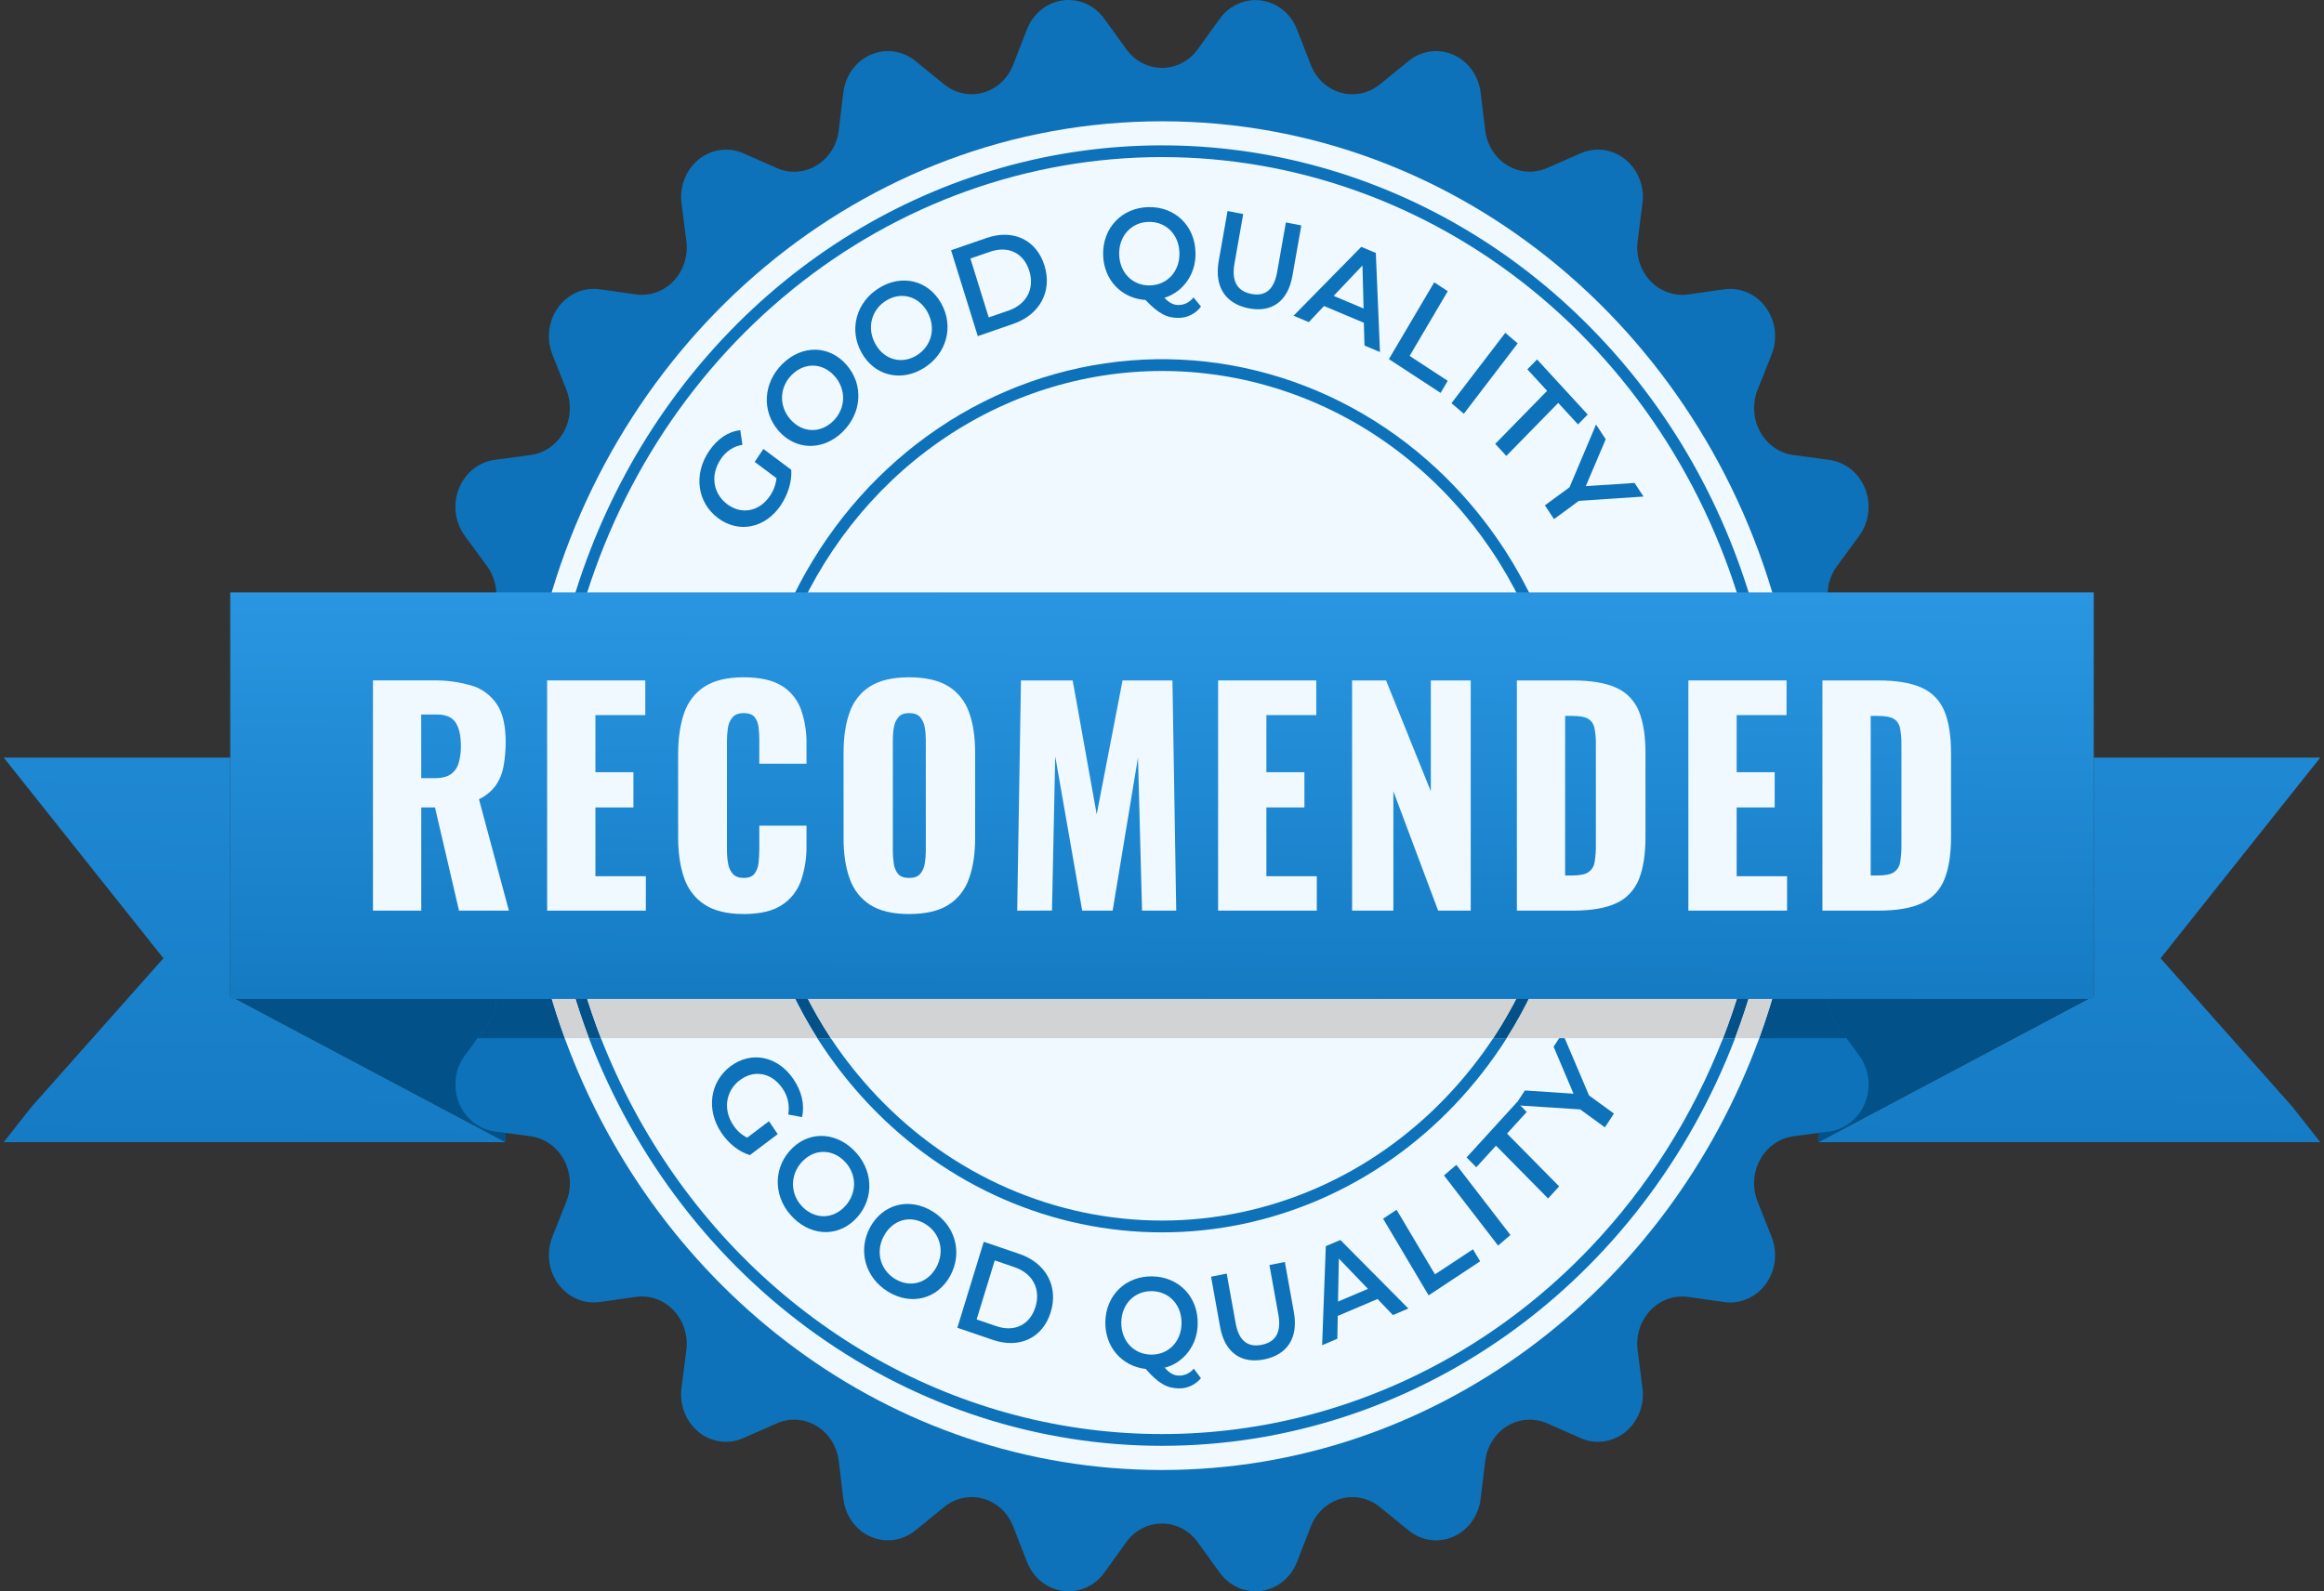 <svg width="146" height="100" viewBox="0 0 146 100" fill="none" xmlns="http://www.w3.org/2000/svg">
<rect x="0" y="0" width="146" height="100" fill="#333333" stroke="none"/>
<path d="M135.733 60.219L144.092 49.711L145.768 47.606H131.535V49.711V62.59L118.442 69.541L114.23 71.777H145.768L144.006 69.541L135.733 60.219Z" fill="url(#paint0_linear_32_765)"/>
<path d="M126.922 62.589H114.23V69.327V71.776L131.535 62.589H126.922Z" fill="#025189"/>
<path d="M0.232 71.777H31.769L27.558 69.541L14.464 62.59V49.711V47.606H0.232L1.906 49.711L10.266 60.219L1.992 69.541L0.232 71.777Z" fill="url(#paint1_linear_32_765)"/>
<path d="M14.464 62.589L31.769 71.776V69.327V62.589H19.078H14.464Z" fill="#025189"/>
<path d="M118.679 58.943L116.566 59.857C116.164 60.031 115.805 60.3 115.518 60.644C115.231 60.988 115.023 61.397 114.911 61.839C114.799 62.281 114.785 62.745 114.87 63.194C114.956 63.643 115.139 64.065 115.404 64.428L115.998 65.24L116.8 66.332C117.104 66.746 117.299 67.238 117.365 67.757C117.43 68.277 117.365 68.805 117.175 69.289C116.984 69.773 116.676 70.196 116.281 70.514C115.887 70.833 115.419 71.035 114.926 71.102L112.661 71.407C112.23 71.466 111.817 71.628 111.456 71.882C111.094 72.136 110.793 72.474 110.576 72.871C110.358 73.268 110.231 73.712 110.203 74.169C110.176 74.626 110.248 75.084 110.416 75.507L111.297 77.727C111.489 78.211 111.557 78.739 111.493 79.258C111.429 79.778 111.236 80.27 110.934 80.686C110.631 81.101 110.23 81.425 109.771 81.625C109.311 81.825 108.81 81.893 108.317 81.823L106.054 81.501C105.624 81.44 105.186 81.485 104.775 81.631C104.363 81.778 103.989 82.022 103.682 82.346C103.375 82.67 103.143 83.064 103.004 83.497C102.865 83.931 102.823 84.392 102.88 84.846L103.185 87.232C103.252 87.751 103.187 88.279 102.998 88.764C102.808 89.248 102.501 89.671 102.107 89.99C101.712 90.309 101.245 90.512 100.752 90.579C100.26 90.647 99.759 90.576 99.3 90.373L97.195 89.444C96.794 89.268 96.359 89.191 95.926 89.22C95.492 89.249 95.071 89.383 94.694 89.612C94.318 89.841 93.997 90.159 93.756 90.54C93.515 90.922 93.361 91.356 93.306 91.811L93.016 94.199C92.953 94.718 92.761 95.211 92.459 95.627C92.157 96.044 91.756 96.368 91.297 96.569C90.838 96.769 90.336 96.838 89.844 96.769C89.351 96.7 88.885 96.495 88.491 96.174L86.685 94.703C86.341 94.423 85.941 94.23 85.515 94.14C85.089 94.049 84.649 94.064 84.229 94.183C83.81 94.301 83.422 94.52 83.096 94.823C82.77 95.126 82.514 95.504 82.349 95.927L81.482 98.155C81.294 98.639 80.987 99.063 80.594 99.382C80.2 99.702 79.733 99.906 79.241 99.975C78.748 100.043 78.247 99.973 77.788 99.772C77.329 99.571 76.929 99.245 76.628 98.829L75.243 96.913C74.98 96.549 74.64 96.254 74.251 96.05C73.862 95.847 73.433 95.741 72.999 95.741C72.564 95.741 72.136 95.847 71.746 96.05C71.357 96.254 71.018 96.549 70.754 96.913L69.375 98.829C69.073 99.245 68.673 99.571 68.215 99.772C67.756 99.973 67.255 100.043 66.762 99.975C66.27 99.906 65.803 99.702 65.409 99.382C65.016 99.063 64.709 98.639 64.52 98.155L63.653 95.927C63.489 95.503 63.233 95.124 62.907 94.821C62.58 94.518 62.191 94.299 61.771 94.18C61.351 94.061 60.91 94.047 60.484 94.138C60.057 94.228 59.657 94.422 59.313 94.703L57.507 96.174C57.113 96.495 56.647 96.7 56.154 96.769C55.661 96.839 55.16 96.77 54.701 96.569C54.242 96.369 53.841 96.044 53.539 95.627C53.237 95.211 53.045 94.718 52.982 94.199L52.692 91.811C52.637 91.356 52.483 90.922 52.242 90.54C52.001 90.159 51.68 89.841 51.304 89.612C50.928 89.383 50.506 89.249 50.073 89.22C49.639 89.191 49.205 89.267 48.804 89.444L46.697 90.373C46.239 90.576 45.738 90.647 45.245 90.579C44.752 90.512 44.285 90.309 43.891 89.99C43.497 89.671 43.189 89.248 43 88.764C42.811 88.279 42.746 87.751 42.813 87.232L43.117 84.846C43.175 84.392 43.133 83.93 42.994 83.496C42.855 83.062 42.623 82.668 42.316 82.344C42.009 82.02 41.635 81.775 41.223 81.629C40.811 81.482 40.373 81.438 39.942 81.499L37.679 81.82C37.187 81.89 36.687 81.822 36.228 81.622C35.769 81.422 35.368 81.098 35.066 80.683C34.764 80.268 34.571 79.776 34.507 79.257C34.443 78.738 34.51 78.21 34.701 77.727L35.582 75.507C35.749 75.084 35.822 74.626 35.794 74.169C35.767 73.712 35.639 73.268 35.422 72.871C35.205 72.475 34.904 72.136 34.543 71.882C34.181 71.628 33.769 71.466 33.338 71.407L31.073 71.102C30.58 71.035 30.112 70.833 29.717 70.514C29.322 70.196 29.014 69.773 28.824 69.289C28.634 68.805 28.568 68.277 28.634 67.757C28.7 67.238 28.894 66.746 29.198 66.332L29.999 65.24L30.594 64.428C30.86 64.065 31.043 63.643 31.128 63.194C31.213 62.745 31.199 62.282 31.087 61.839C30.975 61.397 30.767 60.988 30.48 60.644C30.193 60.3 29.835 60.031 29.433 59.857L27.32 58.943C26.86 58.745 26.458 58.422 26.155 58.007C25.851 57.592 25.657 57.099 25.593 56.58C25.528 56.061 25.594 55.532 25.785 55.049C25.976 54.565 26.285 54.143 26.68 53.826L28.497 52.366C28.842 52.089 29.123 51.731 29.316 51.32C29.509 50.91 29.609 50.458 29.609 50C29.609 49.542 29.509 49.09 29.316 48.68C29.123 48.269 28.842 47.911 28.497 47.634L26.68 46.175C26.285 45.858 25.976 45.436 25.785 44.952C25.594 44.469 25.528 43.941 25.593 43.421C25.657 42.902 25.851 42.41 26.155 41.995C26.458 41.58 26.86 41.257 27.32 41.058L29.433 40.144C29.695 40.031 29.939 39.877 30.158 39.688C30.723 39.196 31.085 38.492 31.166 37.724C31.248 36.956 31.043 36.184 30.594 35.573L29.198 33.669C28.895 33.254 28.7 32.762 28.635 32.243C28.569 31.724 28.635 31.195 28.825 30.712C29.015 30.228 29.323 29.805 29.718 29.487C30.112 29.169 30.58 28.966 31.073 28.899L33.338 28.593C33.769 28.535 34.181 28.372 34.542 28.119C34.904 27.865 35.205 27.526 35.422 27.13C35.64 26.733 35.767 26.289 35.794 25.832C35.822 25.375 35.749 24.917 35.582 24.495L34.701 22.274C34.509 21.791 34.442 21.263 34.506 20.743C34.57 20.224 34.763 19.731 35.065 19.316C35.367 18.9 35.769 18.576 36.228 18.376C36.688 18.177 37.189 18.108 37.681 18.179L39.944 18.5C40.375 18.561 40.813 18.516 41.225 18.37C41.636 18.223 42.01 17.979 42.318 17.655C42.625 17.331 42.857 16.936 42.996 16.503C43.135 16.069 43.177 15.607 43.119 15.153L42.815 12.767C42.75 12.249 42.816 11.722 43.005 11.239C43.195 10.756 43.502 10.334 43.896 10.016C44.29 9.699 44.756 9.496 45.248 9.429C45.74 9.361 46.24 9.432 46.697 9.633L48.804 10.561C49.205 10.738 49.639 10.815 50.072 10.786C50.506 10.757 50.927 10.622 51.304 10.393C51.68 10.165 52.001 9.847 52.242 9.466C52.483 9.085 52.637 8.65 52.692 8.196L52.982 5.808C53.045 5.288 53.237 4.795 53.539 4.379C53.841 3.963 54.242 3.638 54.701 3.438C55.16 3.237 55.661 3.168 56.154 3.237C56.647 3.306 57.113 3.512 57.507 3.832L59.313 5.298C59.657 5.579 60.057 5.771 60.483 5.862C60.909 5.952 61.349 5.937 61.769 5.818C62.188 5.7 62.577 5.481 62.903 5.178C63.229 4.876 63.484 4.498 63.649 4.074L64.516 1.847C64.705 1.361 65.012 0.937 65.406 0.617C65.8 0.297 66.268 0.093 66.761 0.025C67.254 -0.043 67.756 0.028 68.215 0.23C68.674 0.433 69.074 0.76 69.375 1.178L70.758 3.092C71.022 3.457 71.361 3.752 71.751 3.956C72.14 4.159 72.568 4.265 73.003 4.265C73.437 4.265 73.866 4.159 74.255 3.956C74.645 3.752 74.984 3.457 75.247 3.092L76.628 1.178C76.929 0.761 77.329 0.435 77.788 0.234C78.247 0.033 78.748 -0.037 79.241 0.031C79.733 0.099 80.2 0.304 80.594 0.624C80.987 0.943 81.294 1.367 81.482 1.852L82.349 4.079C82.514 4.503 82.77 4.881 83.096 5.183C83.422 5.486 83.81 5.705 84.23 5.823C84.649 5.942 85.089 5.956 85.515 5.866C85.941 5.776 86.341 5.584 86.685 5.304L88.491 3.832C88.885 3.512 89.351 3.307 89.844 3.237C90.336 3.168 90.838 3.237 91.297 3.438C91.756 3.638 92.157 3.963 92.459 4.379C92.761 4.795 92.953 5.288 93.016 5.808L93.306 8.196C93.362 8.65 93.517 9.084 93.758 9.464C93.999 9.845 94.32 10.161 94.696 10.39C95.073 10.618 95.494 10.752 95.927 10.781C96.36 10.809 96.794 10.733 97.195 10.556L99.301 9.633C99.759 9.432 100.259 9.361 100.752 9.428C101.244 9.495 101.71 9.698 102.104 10.016C102.498 10.334 102.806 10.756 102.995 11.24C103.185 11.723 103.25 12.251 103.185 12.769L102.88 15.155C102.822 15.609 102.864 16.071 103.003 16.505C103.142 16.939 103.374 17.333 103.682 17.657C103.989 17.981 104.363 18.226 104.775 18.372C105.186 18.519 105.625 18.563 106.055 18.502L108.318 18.181C108.811 18.111 109.312 18.179 109.772 18.378C110.231 18.578 110.632 18.902 110.935 19.318C111.237 19.733 111.43 20.226 111.494 20.745C111.558 21.265 111.49 21.793 111.298 22.276L110.417 24.497C110.249 24.919 110.177 25.377 110.204 25.834C110.232 26.291 110.359 26.735 110.577 27.132C110.794 27.529 111.095 27.867 111.457 28.121C111.819 28.375 112.231 28.537 112.662 28.595L114.927 28.901C115.42 28.968 115.887 29.171 116.282 29.489C116.677 29.807 116.985 30.23 117.175 30.714C117.365 31.198 117.431 31.726 117.365 32.245C117.299 32.764 117.105 33.256 116.801 33.671L115.405 35.575C115.139 35.937 114.956 36.359 114.87 36.808C114.784 37.258 114.798 37.722 114.91 38.164C115.023 38.607 115.231 39.016 115.518 39.36C115.805 39.704 116.164 39.973 116.567 40.146L118.68 41.06C119.139 41.259 119.541 41.582 119.844 41.997C120.147 42.412 120.341 42.904 120.406 43.423C120.471 43.943 120.405 44.471 120.214 44.954C120.023 45.438 119.715 45.86 119.319 46.177L117.501 47.63C117.155 47.907 116.875 48.265 116.683 48.676C116.49 49.086 116.389 49.538 116.389 49.996C116.389 50.454 116.49 50.906 116.683 51.316C116.875 51.726 117.155 52.084 117.501 52.362L119.318 53.822C119.715 54.139 120.024 54.561 120.215 55.045C120.407 55.529 120.474 56.058 120.409 56.578C120.344 57.098 120.149 57.591 119.846 58.006C119.542 58.422 119.139 58.745 118.679 58.943Z" fill="#0D72B9"/>
<path d="M113.199 50C113.206 55.21 112.298 60.377 110.522 65.239C104.716 81.115 90.106 92.377 73 92.377C55.893 92.377 41.283 81.115 35.477 65.239C32.51 57.084 31.994 48.163 33.999 39.688C38.365 21.267 54.171 7.622 73 7.622C91.828 7.622 107.632 21.267 112 39.688C112.799 43.06 113.202 46.524 113.199 50Z" fill="#F0F9FF"/>
<path d="M100.419 21.096C95.588 16.009 89.568 12.357 82.969 10.508C76.37 8.658 69.424 8.678 62.835 10.564C56.245 12.45 50.244 16.136 45.438 21.25C40.632 26.363 37.191 32.724 35.464 39.688H36.188C38.35 31.137 43.132 23.578 49.789 18.186C56.446 12.794 64.606 9.871 73.001 9.871C81.396 9.871 89.556 12.794 96.213 18.186C102.87 23.578 107.651 31.137 109.814 39.688H110.539C108.804 32.648 105.31 26.227 100.419 21.096ZM99.924 78.382C95.484 83.052 90.02 86.494 84.016 88.404C78.012 90.315 71.654 90.634 65.505 89.335C59.356 88.035 53.606 85.156 48.766 80.953C43.925 76.75 40.142 71.353 37.753 65.24H36.998C39.892 72.807 44.867 79.289 51.282 83.854C57.697 88.419 65.26 90.858 73 90.858C80.74 90.858 88.304 88.419 94.719 83.854C101.134 79.289 106.108 72.807 109.003 65.24H108.246C106.326 70.159 103.497 74.627 99.924 78.382Z" fill="#0D72B9"/>
<path d="M47.412 29.026L47.96 28.213L49.711 29.524C49.755 30.284 49.489 31.099 49.048 31.754C48.08 33.19 46.419 33.539 45.107 32.556C43.795 31.573 43.562 29.805 44.539 28.357C45.059 27.583 45.742 27.118 46.506 27.034L46.643 27.953C46.37 27.995 46.107 28.097 45.873 28.252C45.638 28.407 45.436 28.611 45.281 28.853C44.616 29.838 44.781 31.008 45.692 31.69C46.583 32.357 47.703 32.151 48.363 31.172C48.594 30.844 48.738 30.457 48.78 30.05L47.412 29.026Z" fill="#0D72B9"/>
<path d="M48.918 27.08C47.836 25.847 47.939 24.054 49.165 22.858C50.39 21.661 52.089 21.68 53.176 22.922C54.264 24.163 54.156 25.948 52.931 27.144C51.705 28.341 50.001 28.308 48.918 27.08ZM52.437 23.644C51.689 22.788 50.557 22.759 49.761 23.537C48.965 24.315 48.91 25.507 49.659 26.359C50.408 27.211 51.538 27.244 52.336 26.466C53.133 25.688 53.184 24.492 52.437 23.64V23.644Z" fill="#0D72B9"/>
<path d="M54.128 22.167C53.316 20.72 53.784 18.992 55.223 18.1C56.662 17.209 58.318 17.611 59.13 19.063C59.942 20.516 59.475 22.239 58.035 23.131C56.596 24.022 54.938 23.616 54.128 22.167ZM58.262 19.599C57.702 18.598 56.604 18.314 55.669 18.891C54.734 19.468 54.439 20.624 54.998 21.624C55.556 22.623 56.656 22.908 57.591 22.331C58.526 21.754 58.82 20.603 58.262 19.603V19.599Z" fill="#0D72B9"/>
<path d="M59.749 15.726L61.983 14.953C63.643 14.379 65.113 15.066 65.617 16.686C66.12 18.305 65.322 19.777 63.661 20.35L61.427 21.123L59.749 15.726ZM63.358 19.517C64.502 19.123 65.009 18.135 64.662 17.018C64.315 15.902 63.342 15.424 62.207 15.818L60.963 16.246L62.114 19.947L63.358 19.517Z" fill="#0D72B9"/>
<path d="M75.451 19.266C75.284 19.486 75.072 19.665 74.831 19.787C74.59 19.91 74.326 19.974 74.058 19.975C73.327 19.994 72.774 19.707 71.961 18.851C70.45 18.751 69.337 17.587 69.302 16.012C69.263 14.333 70.466 13.06 72.135 13.015C73.805 12.97 75.066 14.175 75.104 15.862C75.129 16.5 74.95 17.127 74.596 17.644C74.242 18.16 73.733 18.537 73.152 18.713C73.468 19.053 73.748 19.176 74.066 19.168C74.242 19.162 74.414 19.117 74.572 19.035C74.73 18.952 74.869 18.835 74.979 18.69L75.451 19.266ZM72.248 17.936C73.334 17.908 74.122 17.053 74.096 15.892C74.07 14.732 73.242 13.917 72.157 13.944C71.071 13.972 70.282 14.829 70.31 15.988C70.337 17.147 71.163 17.963 72.248 17.936Z" fill="#0D72B9"/>
<path d="M76.562 16.41L77.118 13.259L78.102 13.451L77.553 16.563C77.35 17.711 77.756 18.302 78.61 18.47C79.464 18.638 80.032 18.238 80.235 17.09L80.783 13.978L81.752 14.168L81.196 17.319C80.914 18.945 79.888 19.662 78.443 19.374C76.998 19.086 76.279 18.037 76.562 16.41Z" fill="#0D72B9"/>
<path d="M85.68 20.283L83.178 19.23L82.223 20.243L81.264 19.841L85.519 15.512L86.433 15.898L86.694 22.124L85.722 21.715L85.68 20.283ZM85.664 19.385L85.594 16.682L83.783 18.594L85.664 19.385Z" fill="#0D72B9"/>
<path d="M90.102 17.742L90.952 18.299L88.556 22.366L90.95 23.933L90.503 24.691L87.254 22.567L90.102 17.742Z" fill="#0D72B9"/>
<path d="M94.566 20.915L95.345 21.578L91.963 26L91.184 25.338L94.566 20.915Z" fill="#0D72B9"/>
<path d="M97.195 24.561L95.953 23.21L96.562 22.589L99.744 26.05L99.135 26.671L97.892 25.319L94.631 28.651L93.934 27.893L97.195 24.561Z" fill="#0D72B9"/>
<path d="M99.186 31.476L97.626 32.622L97.054 31.756L98.602 30.62L100.267 26.679L100.876 27.605L99.623 30.551L102.687 30.348L103.251 31.204L99.186 31.476Z" fill="#0D72B9"/>
<path d="M48.307 70.459L48.858 71.27L47.112 72.588C46.415 72.386 45.77 71.854 45.327 71.197C44.354 69.764 44.582 67.995 45.89 67.008C47.198 66.022 48.861 66.366 49.842 67.808C50.367 68.58 50.562 69.413 50.388 70.201L49.52 70.037C49.57 69.752 49.563 69.459 49.5 69.176C49.438 68.893 49.32 68.627 49.155 68.394C48.487 67.412 47.385 67.196 46.477 67.881C45.589 68.552 45.408 69.737 46.071 70.713C46.29 71.05 46.59 71.319 46.941 71.493L48.307 70.459Z" fill="#0D72B9"/>
<path d="M49.6 72.334C50.678 71.098 52.382 71.062 53.611 72.254C54.841 73.445 54.957 75.231 53.872 76.474C52.788 77.716 51.09 77.746 49.861 76.555C48.631 75.364 48.522 73.57 49.6 72.334ZM53.13 75.759C53.875 74.903 53.817 73.713 53.017 72.939C52.218 72.164 51.088 72.203 50.342 73.057C49.596 73.911 49.656 75.104 50.455 75.878C51.254 76.651 52.386 76.61 53.132 75.754L53.13 75.759Z" fill="#0D72B9"/>
<path d="M54.675 77.103C55.478 75.651 57.135 75.234 58.578 76.121C60.021 77.008 60.494 78.728 59.688 80.188C58.882 81.648 57.228 82.056 55.785 81.169C54.342 80.281 53.872 78.553 54.675 77.103ZM58.816 79.65C59.37 78.648 59.072 77.496 58.134 76.919C57.197 76.343 56.104 76.636 55.544 77.638C54.985 78.639 55.288 79.791 56.225 80.368C57.163 80.945 58.262 80.652 58.816 79.65Z" fill="#0D72B9"/>
<path d="M61.802 78.035L64.042 78.799C65.706 79.367 66.509 80.833 66.01 82.457C65.512 84.08 64.046 84.77 62.383 84.203L60.143 83.439L61.802 78.035ZM62.6 83.34C63.742 83.729 64.707 83.249 65.051 82.129C65.394 81.01 64.88 80.024 63.738 79.634L62.493 79.206L61.354 82.915L62.6 83.34Z" fill="#0D72B9"/>
<path d="M75.446 86.606C75.27 86.818 75.05 86.986 74.805 87.097C74.559 87.208 74.292 87.26 74.025 87.248C73.294 87.232 72.754 86.921 71.978 86.027C70.471 85.857 69.409 84.635 69.44 83.067C69.472 81.388 70.728 80.178 72.398 80.209C74.069 80.24 75.276 81.505 75.241 83.192C75.239 83.829 75.034 84.447 74.658 84.947C74.283 85.446 73.76 85.799 73.172 85.948C73.477 86.303 73.748 86.439 74.063 86.445C74.239 86.448 74.414 86.411 74.575 86.336C74.736 86.261 74.879 86.15 74.996 86.011L75.446 86.606ZM72.299 85.127C73.384 85.149 74.209 84.332 74.228 83.171C74.247 82.011 73.458 81.158 72.373 81.138C71.287 81.117 70.463 81.933 70.444 83.093C70.424 84.253 71.217 85.103 72.303 85.127H72.299Z" fill="#0D72B9"/>
<path d="M76.649 83.379L76.082 80.229L77.065 80.033L77.624 83.137C77.827 84.285 78.411 84.681 79.266 84.509C80.121 84.338 80.516 83.747 80.309 82.6L79.749 79.496L80.717 79.302L81.284 82.451C81.577 84.078 80.867 85.137 79.422 85.426C77.978 85.715 76.941 85.005 76.649 83.379Z" fill="#0D72B9"/>
<path d="M86.54 81.631L84.041 82.694L84.016 84.128L83.06 84.535L83.291 78.311L84.205 77.922L88.477 82.229L87.507 82.642L86.54 81.631ZM85.939 80.994L84.111 79.092L84.058 81.793L85.939 80.994Z" fill="#0D72B9"/>
<path d="M86.89 76.584L87.737 76.024L90.149 80.083L92.537 78.506L92.987 79.263L89.75 81.403L86.89 76.584Z" fill="#0D72B9"/>
<path d="M90.715 73.866L91.492 73.2L94.89 77.609L94.114 78.273L90.715 73.866Z" fill="#0D72B9"/>
<path d="M93.982 71.996L92.744 73.353L92.135 72.735L95.304 69.259L95.913 69.878L94.676 71.236L97.95 74.554L97.257 75.315L93.982 71.996Z" fill="#0D72B9"/>
<path d="M99.828 68.84L101.392 69.978L100.824 70.846L99.272 69.716L95.188 69.455L95.797 68.527L98.853 68.73L97.602 65.776L98.162 64.92L99.828 68.84Z" fill="#0D72B9"/>
<path d="M91.409 30.596C88.367 27.397 84.622 25.04 80.508 23.736C76.393 22.432 72.037 22.22 67.826 23.12C63.615 24.02 59.68 26.004 56.373 28.894C53.065 31.785 50.486 35.493 48.867 39.688H49.625C51.56 34.836 54.811 30.693 58.97 27.78C63.129 24.867 68.012 23.313 73.005 23.313C77.998 23.313 82.881 24.867 87.04 27.78C91.199 30.693 94.45 34.836 96.385 39.688H97.142C95.829 36.283 93.879 33.19 91.409 30.596ZM90.912 68.881C88.56 71.361 85.768 73.328 82.695 74.669C79.622 76.011 76.328 76.702 73.001 76.702C69.675 76.702 66.381 76.011 63.308 74.669C60.235 73.328 57.443 71.361 55.091 68.881C54.026 67.76 53.056 66.542 52.194 65.242H51.344C52.297 66.738 53.385 68.133 54.593 69.407C59.475 74.553 66.096 77.444 73 77.444C79.904 77.444 86.526 74.553 91.408 69.407C92.617 68.133 93.705 66.738 94.657 65.242H93.808C92.946 66.543 91.976 67.76 90.911 68.881H90.912Z" fill="#0D72B9"/>
<path d="M118.68 58.943L116.567 59.857C116.165 60.03 115.807 60.3 115.52 60.643C115.233 60.987 115.025 61.396 114.912 61.839C114.8 62.281 114.786 62.745 114.871 63.194C114.957 63.643 115.14 64.065 115.406 64.427L116 65.239H110.523C113.488 57.083 114.005 48.163 112.001 39.688H115.842C116.061 39.877 116.305 40.03 116.567 40.144L118.68 41.057C119.14 41.256 119.541 41.58 119.845 41.995C120.148 42.41 120.342 42.901 120.406 43.421C120.471 43.94 120.405 44.468 120.214 44.952C120.023 45.435 119.715 45.857 119.32 46.175L117.502 47.629C117.157 47.907 116.877 48.265 116.684 48.675C116.491 49.086 116.391 49.537 116.391 49.995C116.391 50.453 116.491 50.905 116.684 51.315C116.877 51.726 117.157 52.084 117.502 52.361L119.32 53.821C119.716 54.139 120.025 54.561 120.217 55.045C120.408 55.529 120.475 56.058 120.41 56.578C120.345 57.098 120.151 57.59 119.847 58.006C119.543 58.421 119.141 58.744 118.68 58.943Z" fill="#025189"/>
<path d="M37.753 65.239H36.998C33.929 57.109 33.392 48.161 35.464 39.688H36.188C34.076 48.159 34.625 57.125 37.754 65.239H37.753Z" fill="#025189"/>
<path d="M30.594 64.427C30.86 64.065 31.043 63.643 31.128 63.194C31.213 62.745 31.199 62.281 31.087 61.839C30.975 61.396 30.767 60.987 30.48 60.644C30.193 60.3 29.835 60.031 29.433 59.857L27.32 58.943C26.86 58.744 26.458 58.421 26.155 58.006C25.851 57.591 25.657 57.099 25.593 56.58C25.528 56.06 25.594 55.532 25.785 55.048C25.976 54.565 26.285 54.143 26.68 53.825L28.497 52.365C28.842 52.088 29.123 51.73 29.316 51.32C29.509 50.909 29.609 50.458 29.609 50C29.609 49.541 29.509 49.09 29.316 48.679C29.123 48.269 28.842 47.911 28.497 47.634L26.68 46.175C26.285 45.857 25.976 45.435 25.785 44.952C25.594 44.468 25.528 43.94 25.593 43.421C25.657 42.901 25.851 42.409 26.155 41.994C26.458 41.579 26.86 41.256 27.32 41.057L29.433 40.144C29.695 40.03 29.939 39.876 30.158 39.688H33.999C31.994 48.163 32.51 57.084 35.477 65.239H29.999L30.594 64.427Z" fill="#025189"/>
<path d="M36.998 65.239H35.475C32.51 57.083 31.994 48.163 34 39.688H35.464C33.392 48.161 33.93 57.109 36.999 65.239H36.998Z" fill="#D1D3D4"/>
<path d="M111.776 50C111.785 55.22 110.843 60.393 109.003 65.239H108.246C111.375 57.125 111.925 48.159 109.813 39.688H110.538C111.363 43.056 111.779 46.521 111.776 50Z" fill="#025189"/>
<path d="M99.032 50C99.045 55.426 97.522 60.732 94.658 65.239H93.809C96.234 61.548 97.74 57.274 98.19 52.81C98.64 48.345 98.019 43.833 96.384 39.688H97.141C98.397 42.964 99.039 46.466 99.032 50Z" fill="#025189"/>
<path d="M52.192 65.239H51.342C48.992 61.513 47.538 57.238 47.107 52.786C46.675 48.334 47.279 43.838 48.865 39.688H49.624C47.989 43.833 47.367 48.345 47.816 52.809C48.266 57.274 49.772 61.548 52.196 65.239H52.192Z" fill="#025189"/>
<path d="M46.969 50C46.955 55.425 48.477 60.732 51.342 65.239H37.752C34.624 57.125 34.074 48.159 36.186 39.688H48.865C47.608 42.964 46.964 46.466 46.969 50Z" fill="#D1D3D4"/>
<path d="M98.329 50C98.344 55.449 96.765 60.77 93.808 65.239H52.192C49.768 61.548 48.262 57.274 47.813 52.809C47.364 48.345 47.985 43.833 49.62 39.688H96.383C97.675 42.955 98.337 46.46 98.329 50Z" fill="#D1D3D4"/>
<path d="M111.074 50C111.082 55.226 110.121 60.403 108.245 65.239H94.656C97.007 61.513 98.462 57.239 98.894 52.787C99.326 48.335 98.723 43.839 97.136 39.688H109.811C110.653 43.053 111.077 46.52 111.074 50Z" fill="#D1D3D4"/>
<path d="M113.2 50C113.207 55.21 112.299 60.377 110.523 65.239H109C112.07 57.109 112.607 48.161 110.535 39.688H111.998C112.798 43.06 113.202 46.524 113.2 50Z" fill="#D1D3D4"/>
<path d="M14.464 37.226V39.81V59.987V62.776H53.245H97.37H131.536V59.987V39.81V37.226H97.37H53.245H14.464Z" fill="url(#paint2_linear_32_765)"/>
<path d="M23.431 57.224V42.758H27.209C28.022 42.743 28.832 42.851 29.616 43.079C30.252 43.264 30.81 43.67 31.199 44.231C31.577 44.785 31.766 45.569 31.767 46.581C31.772 47.114 31.727 47.646 31.631 48.17C31.552 48.606 31.381 49.018 31.131 49.375C30.854 49.742 30.497 50.033 30.09 50.223L31.97 57.224H28.836L27.328 50.741H26.464V57.224H23.431ZM26.464 48.902H27.311C27.741 48.902 28.074 48.821 28.311 48.66C28.549 48.497 28.726 48.251 28.81 47.964C28.913 47.609 28.962 47.238 28.954 46.866C28.954 46.246 28.847 45.764 28.633 45.419C28.418 45.075 28.021 44.902 27.443 44.901H26.46L26.464 48.902Z" fill="#F0F9FF"/>
<path d="M34.373 57.225V42.759H40.539V44.938H37.406V48.527H39.794V50.742H37.406V55.064H40.574V57.225H34.373Z" fill="#F0F9FF"/>
<path d="M46.723 57.439C45.684 57.439 44.862 57.239 44.258 56.841C43.661 56.453 43.208 55.861 42.975 55.162C42.726 54.442 42.602 53.593 42.602 52.617V47.403C42.602 46.404 42.727 45.543 42.975 44.822C43.205 44.126 43.657 43.536 44.255 43.152C44.858 42.759 45.68 42.562 46.719 42.562C47.734 42.562 48.528 42.738 49.1 43.09C49.652 43.42 50.079 43.94 50.311 44.563C50.559 45.259 50.679 45.999 50.666 46.742V47.992H47.702V46.545C47.702 46.271 47.688 45.997 47.659 45.724C47.64 45.486 47.555 45.259 47.414 45.072C47.279 44.9 47.047 44.813 46.719 44.813C46.403 44.813 46.168 44.903 46.016 45.081C45.859 45.269 45.759 45.502 45.728 45.751C45.687 46.032 45.668 46.315 45.669 46.599V53.403C45.667 53.699 45.692 53.995 45.745 54.287C45.783 54.528 45.889 54.752 46.05 54.929C46.203 55.09 46.425 55.17 46.719 55.17C47.035 55.17 47.261 55.084 47.397 54.911C47.54 54.718 47.628 54.486 47.651 54.242C47.685 53.963 47.702 53.683 47.702 53.402V51.885H50.666V53.135C50.678 53.885 50.562 54.631 50.323 55.337C50.098 55.977 49.674 56.519 49.12 56.873C48.551 57.25 47.752 57.439 46.723 57.439Z" fill="#F0F9FF"/>
<path d="M57.111 57.439C56.083 57.439 55.271 57.248 54.674 56.867C54.079 56.493 53.624 55.915 53.385 55.23C53.123 54.516 52.993 53.665 52.995 52.676V47.295C52.995 46.297 53.125 45.445 53.385 44.742C53.625 44.063 54.079 43.492 54.672 43.126C55.27 42.751 56.082 42.563 57.109 42.562C58.147 42.562 58.969 42.75 59.574 43.126C60.17 43.49 60.629 44.06 60.871 44.741C61.131 45.443 61.261 46.294 61.261 47.294V52.67C61.261 53.659 61.131 54.51 60.871 55.223C60.632 55.912 60.175 56.492 59.576 56.866C58.971 57.248 58.15 57.439 57.111 57.439ZM57.111 55.171C57.426 55.171 57.659 55.089 57.805 54.922C57.958 54.741 58.058 54.518 58.094 54.279C58.139 54.014 58.162 53.745 58.162 53.475V46.51C58.162 46.237 58.14 45.965 58.094 45.697C58.057 45.46 57.955 45.24 57.802 45.062C57.656 44.896 57.423 44.812 57.108 44.812C56.814 44.812 56.594 44.895 56.448 45.062C56.295 45.239 56.195 45.46 56.159 45.696C56.113 45.964 56.09 46.236 56.091 46.509V53.474C56.091 53.744 56.111 54.012 56.151 54.278C56.18 54.516 56.274 54.739 56.422 54.92C56.566 55.089 56.795 55.171 57.111 55.171Z" fill="#F0F9FF"/>
<path d="M63.903 57.225L64.14 42.759H67.389L68.897 51.171L70.522 42.759H73.656L73.893 57.225H71.746L71.492 47.599L69.9 57.225H67.986L66.292 47.523L66.089 57.221L63.903 57.225Z" fill="#F0F9FF"/>
<path d="M76.525 57.224V42.759H82.692V44.938H79.558V48.527H81.947V50.741H79.558V55.063H82.725V57.224H76.525Z" fill="#F0F9FF"/>
<path d="M84.944 57.225V42.759H87.076L89.888 49.724V42.759H92.395V57.225H90.347L87.536 49.724V57.225H84.944Z" fill="#F0F9FF"/>
<path d="M95.294 57.225V42.759H98.767C99.964 42.759 100.895 42.917 101.562 43.232C102.196 43.514 102.701 44.046 102.968 44.715C103.239 45.388 103.374 46.26 103.374 47.331V52.582C103.374 53.665 103.239 54.549 102.968 55.234C102.705 55.909 102.204 56.45 101.57 56.743C100.91 57.064 99.987 57.225 98.8 57.225H95.294ZM98.326 55.016H98.8C99.263 55.016 99.597 54.944 99.8 54.801C99.903 54.728 99.989 54.633 100.055 54.522C100.12 54.412 100.163 54.288 100.181 54.159C100.237 53.806 100.262 53.447 100.257 53.089V46.774C100.265 46.426 100.234 46.078 100.165 45.738C100.141 45.618 100.093 45.505 100.024 45.407C99.955 45.308 99.867 45.226 99.766 45.166C99.563 45.048 99.235 44.989 98.784 44.989H98.326V55.016Z" fill="#F0F9FF"/>
<path d="M106.069 57.224V42.759H112.236V44.938H109.102V48.527H111.491V50.741H109.102V55.063H112.269V57.224H106.069Z" fill="#F0F9FF"/>
<path d="M114.49 57.225V42.759H117.962C119.159 42.759 120.091 42.917 120.757 43.232C121.391 43.514 121.896 44.046 122.164 44.715C122.434 45.388 122.57 46.26 122.57 47.331V52.582C122.57 53.665 122.434 54.549 122.164 55.234C121.901 55.909 121.4 56.45 120.766 56.743C120.105 57.064 119.182 57.225 117.996 57.225H114.49ZM117.522 55.016H117.996C118.459 55.016 118.793 54.944 118.996 54.801C119.098 54.728 119.184 54.633 119.25 54.522C119.315 54.412 119.359 54.288 119.376 54.159C119.432 53.806 119.458 53.447 119.453 53.089V46.774C119.46 46.426 119.429 46.078 119.36 45.738C119.336 45.618 119.288 45.506 119.219 45.407C119.151 45.309 119.063 45.227 118.962 45.166C118.759 45.048 118.431 44.989 117.979 44.989H117.522V55.016Z" fill="#F0F9FF"/>
<defs>
<linearGradient id="paint0_linear_32_765" x1="130.503" y1="25.065" x2="129.942" y2="71.848" gradientUnits="userSpaceOnUse">
<stop stop-color="#2995E1"/>
<stop offset="1" stop-color="#157BC4"/>
</linearGradient>
<linearGradient id="paint1_linear_32_765" x1="16.504" y1="25.065" x2="15.943" y2="71.848" gradientUnits="userSpaceOnUse">
<stop stop-color="#2995E1"/>
<stop offset="1" stop-color="#157BC4"/>
</linearGradient>
<linearGradient id="paint2_linear_32_765" x1="73.123" y1="24.081" x2="72.874" y2="71.295" gradientUnits="userSpaceOnUse">
<stop stop-color="#35A4F1"/>
<stop offset="1" stop-color="#0D72B9"/>
</linearGradient>
</defs>
</svg>
